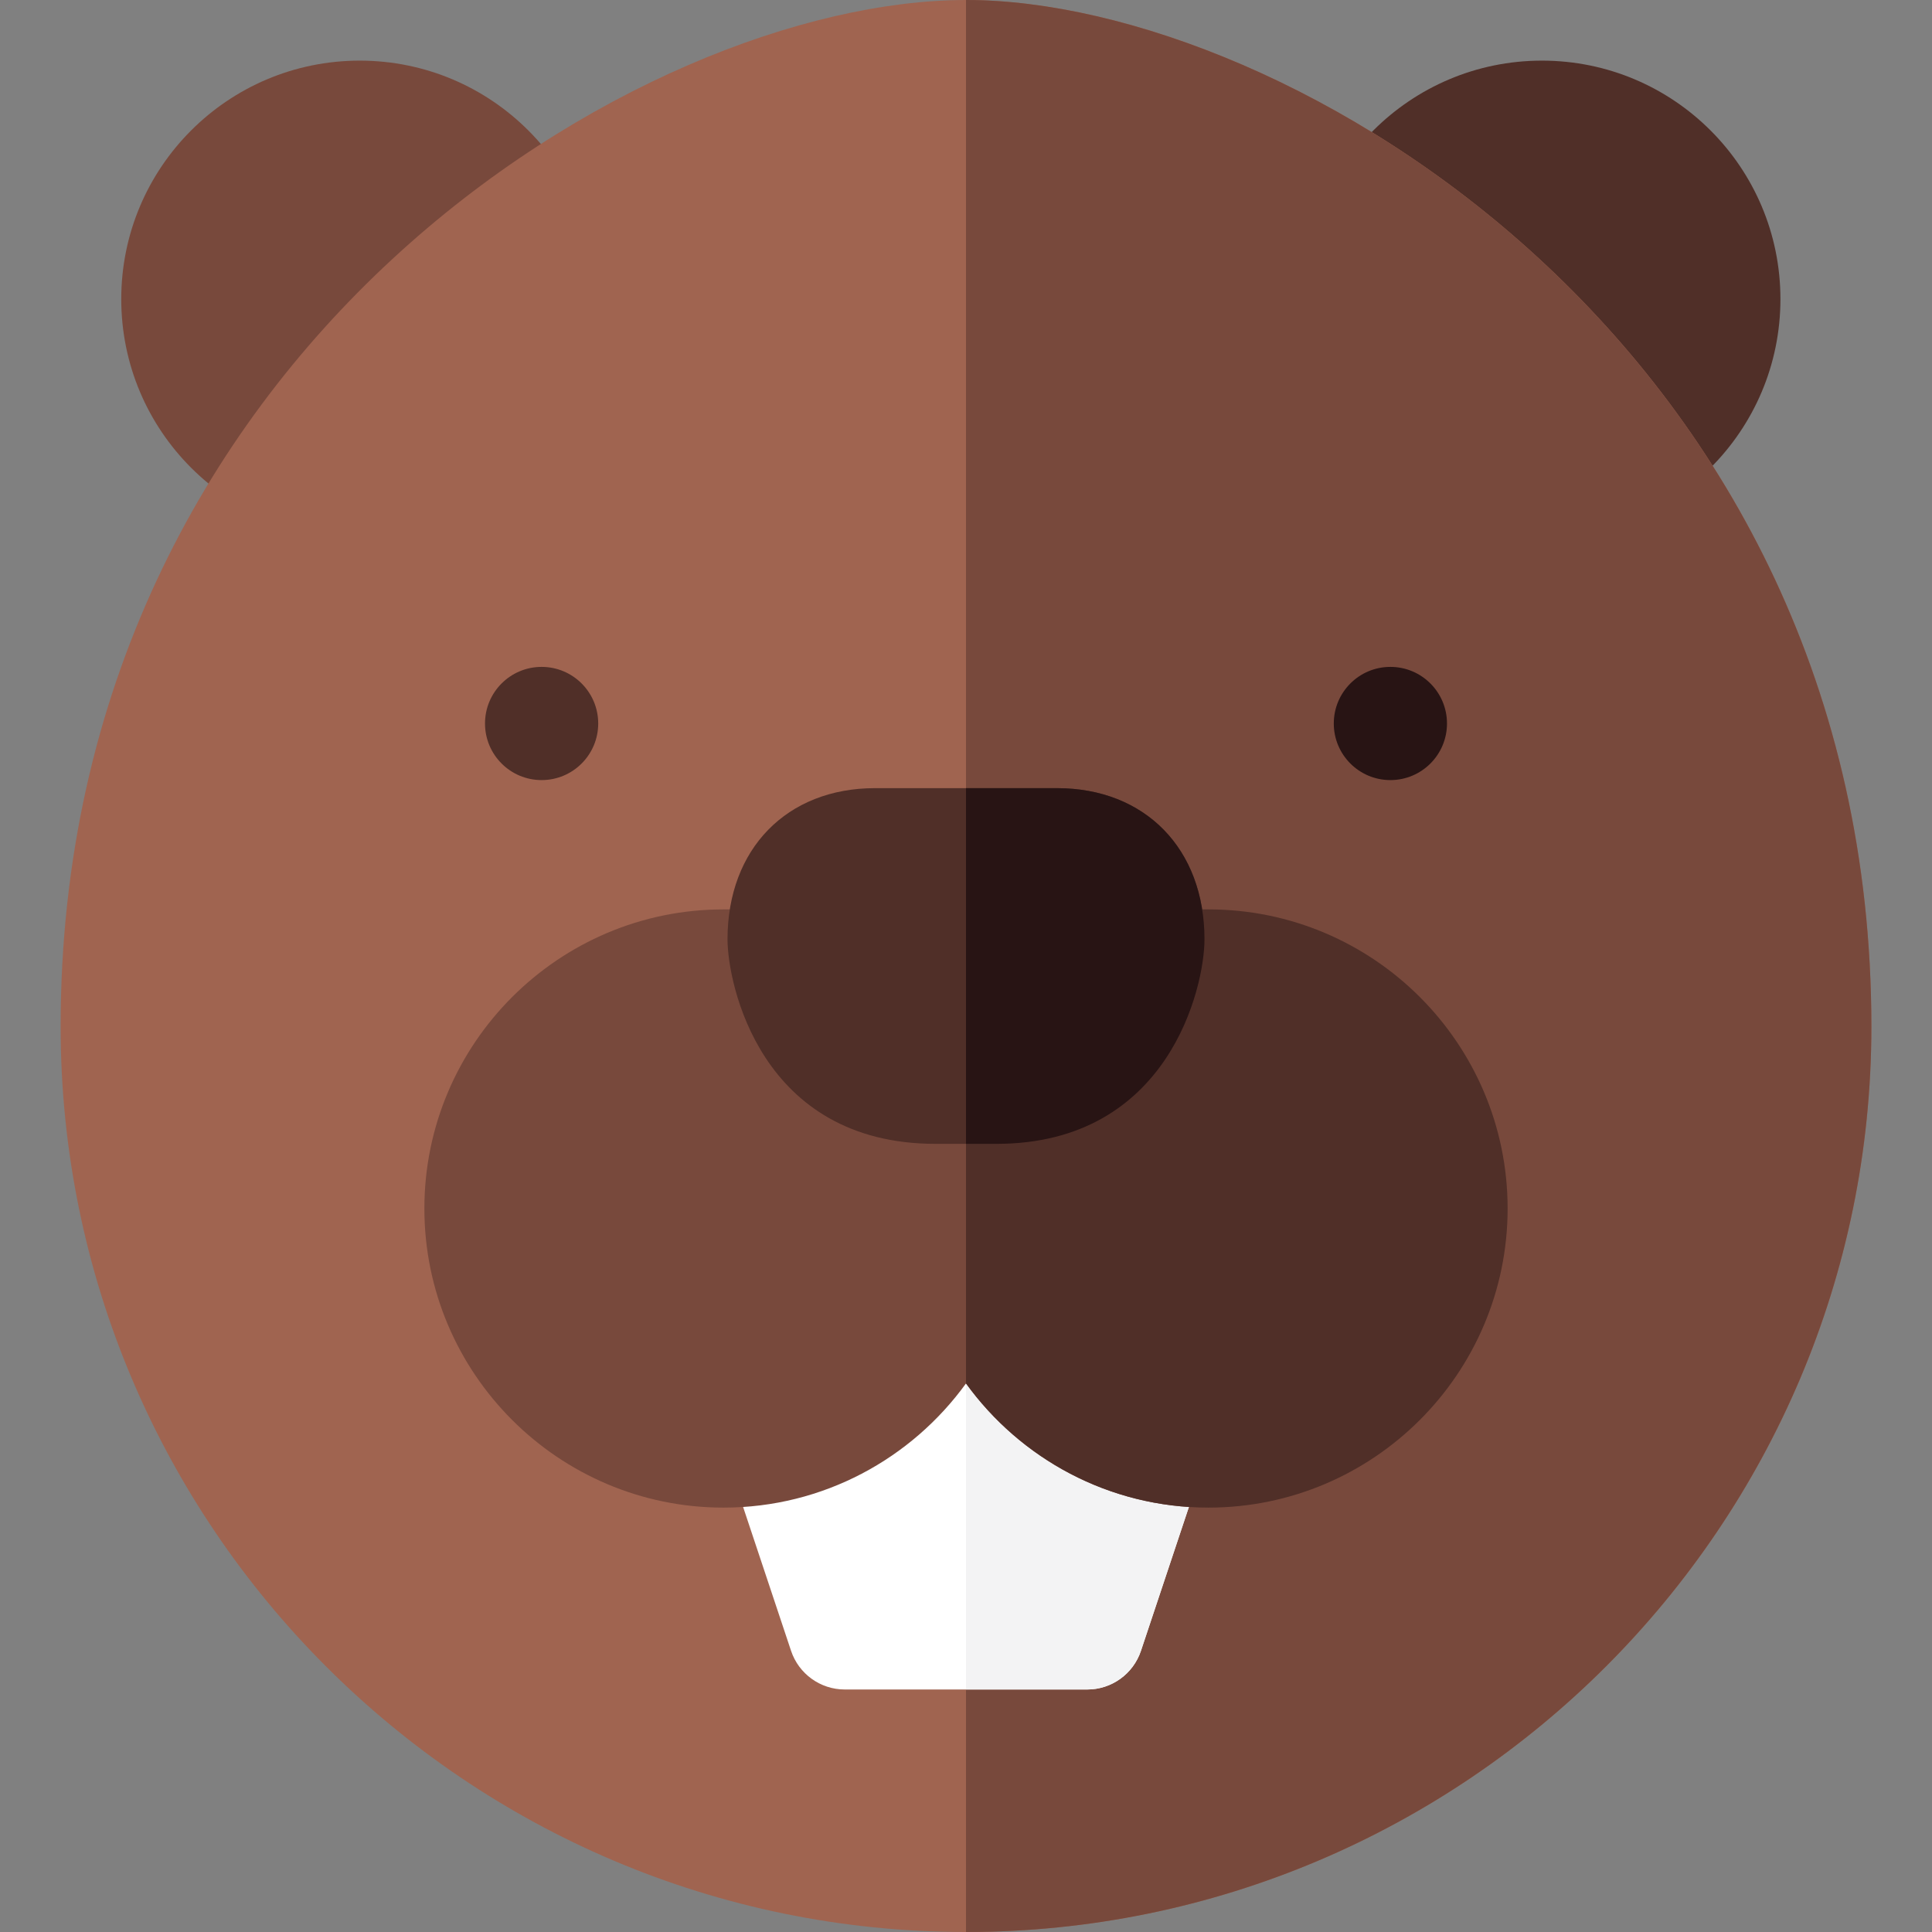 <svg id="Layer_1" enable-background="new 0 0 512 512" height="512" viewBox="0 0 512 512" width="512" xmlns="http://www.w3.org/2000/svg"><rect x="0" y="0" width="512" height="512" fill="#808080" stroke="none"/><g><circle cx="95.333" cy="79.267" fill="#78493c" r="63.2"/><circle cx="408.633" cy="79.267" fill="#502f28" r="63.2"/><path d="m256 512c-132.3 0-239.933-107.634-239.933-239.934 0-179.365 154.114-272.066 239.933-272.066 84.701 0 239.933 91.738 239.933 272.066 0 132.3-107.633 239.934-239.933 239.934z" fill="#a06450"/><path d="m495.933 272.066c0-180.328-155.232-272.066-239.933-272.066v512c132.3 0 239.933-107.634 239.933-239.934z" fill="#78493c"/><path d="m206.828 366.619c-10.238 0-17.468 10.03-14.23 19.743l17.038 51.114c2.042 6.125 7.774 10.257 14.23 10.257h64.267c6.457 0 12.188-4.132 14.23-10.257l17.038-51.114c3.238-9.713-3.992-19.743-14.23-19.743z" fill="#fff"/><path d="m302.364 437.477 17.038-51.114c3.238-9.713-3.992-19.743-14.23-19.743h-49.172v81.114h32.133c6.457-.001 12.189-4.132 14.231-10.257z" fill="#f3f3f4"/><path d="m320.267 241h-128.534c-43.708 0-79.267 35.559-79.267 79.267s35.559 79.267 79.267 79.267c26.416 0 49.855-12.988 64.267-32.914 14.412 19.926 37.851 32.914 64.267 32.914 43.708 0 79.267-35.559 79.267-79.267s-35.56-79.267-79.267-79.267z" fill="#78493c"/><path d="m320.267 399.533c43.708 0 79.267-35.559 79.267-79.267s-35.56-79.266-79.267-79.266h-64.267v125.619c14.412 19.926 37.851 32.914 64.267 32.914z" fill="#502f28"/><path d="m264.033 303.134h-16.066c-46.596 0-55.167-42.624-55.167-54.211 0-23.959 15.713-40.057 39.1-40.057h48.2c23.387 0 39.1 16.098 39.1 40.057 0 12.715-9.458 54.211-55.167 54.211z" fill="#502f28"/><path d="m319.2 248.923c0-23.959-15.713-40.057-39.1-40.057h-24.1v94.268h8.033c45.709 0 55.167-41.496 55.167-54.211z" fill="#281414"/><g clip-rule="evenodd" fill-rule="evenodd"><circle cx="143.533" cy="191.733" fill="#502f28" r="15"/><circle cx="368.467" cy="191.733" fill="#281414" r="15"/></g></g></svg>